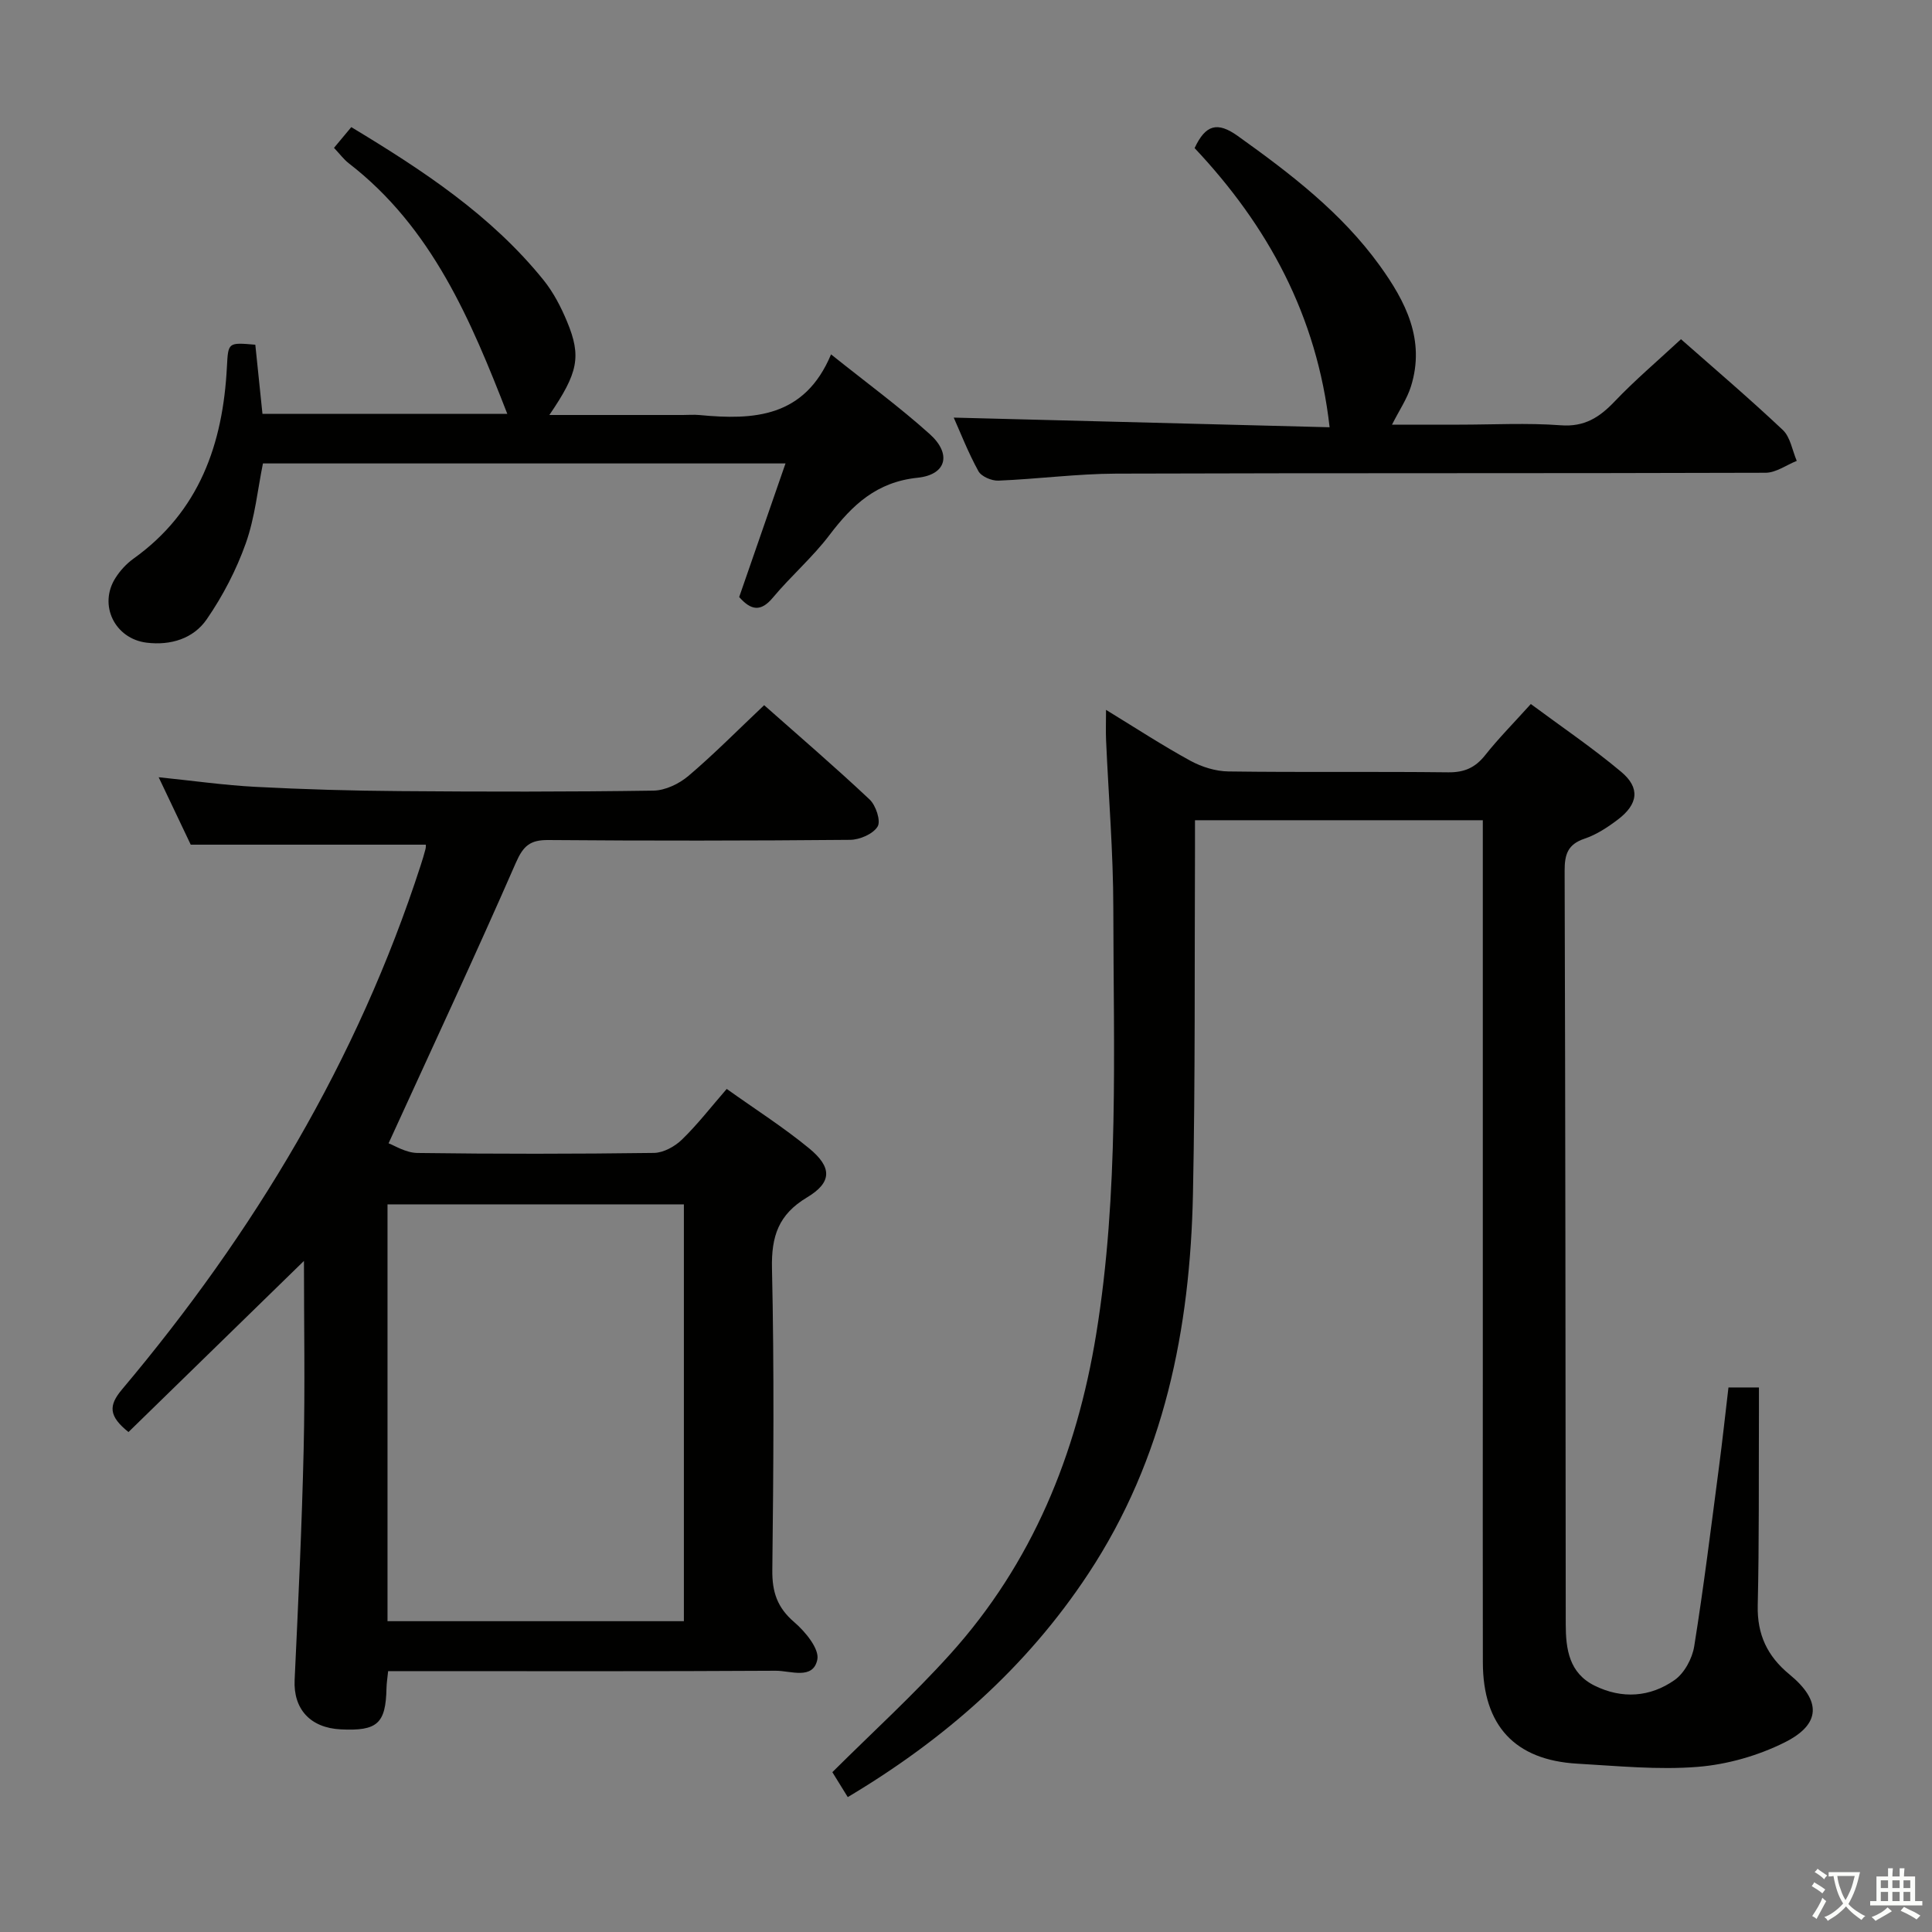 <svg enable-background="new 0 0 400 400" viewBox="0 0 400 400" xmlns="http://www.w3.org/2000/svg"><rect x="0" y="0" width="400" height="400" fill="#808080" stroke="none"/><path d="m377.9 391.2c-.2.3-.4.5-.6.8-.7-.6-1.4-1-2.2-1.5.2-.3.4-.5.5-.8.6.4 1.4.8 2.3 1.5zm-1.8 6.1c-.2-.2-.5-.4-.9-.6.4-.6.8-1.2 1.2-1.9s.7-1.3.9-1.9c.3.3.5.5.8.7-.7 1.3-1.4 2.6-2 3.7zm2.2-9c-.3.3-.5.5-.6.8-.6-.6-1.3-1.1-2-1.5.3-.3.5-.5.6-.7.6.5 1.3.9 2 1.4zm.3.2v-.9h2 4.5c-.3 1.3-.6 2.5-1 3.6s-.9 2.1-1.4 3c.4.5 1 1 1.6 1.4s1.2.8 1.9 1.1c-.3.2-.5.4-.8.8-.4-.3-1-.7-1.6-1.2s-1.2-1.1-1.6-1.6c-.5.6-1.1 1.1-1.7 1.6s-1.4.9-2.1 1.4c-.1-.3-.3-.5-.7-.8.6-.2 1.2-.5 1.9-1s1.4-1.1 2-1.8c-.5-.8-.9-1.6-1.2-2.5s-.6-2-.8-3.2c-.4.1-.7.1-1 .1zm2.5 2.7c.3 1 .7 1.7 1 2.2.3-.5.6-1.1 1-2s.6-1.9.9-3h-3.2-.4c.1.9.3 1.8.7 2.8z" fill="#fbfcfa"/><path d="m396.5 388.5v1.5 3.6h1.5v.9c-.4 0-1 0-1.7 0h-7.9c-.5 0-.9 0-1.2 0v-.9h1.3v-3.5c0-.7 0-1.2 0-1.6h2.4c0-.8 0-1.4 0-1.7h1c0 .3-.1.8-.1 1.7h1.5c0-.8 0-1.4 0-1.7h1c0 .3-.1.9-.1 1.7zm-8.2 9.2c-.2-.3-.5-.5-.8-.8.8-.3 1.4-.6 1.9-.9s1-.7 1.4-1.1c.3.3.6.5.9.8-1.6 1-2.8 1.6-3.4 2zm2.6-6.8v-1.6h-1.5v1.6zm0 2.7v-1.9h-1.5v1.9zm2.4-2.7v-1.6h-1.5v1.6zm0 2.7v-1.9h-1.5v1.9zm.2 2 .7-.8c.4.2.9.5 1.6.8s1.3.7 1.8 1c-.3.3-.5.5-.8.8-.4-.3-1.5-1-3.3-1.8zm2-4.7v-1.6h-1.4v1.6zm0 2.7v-1.9h-1.4v1.9z" fill="#fbfcfa"/><g fill="#010100"><path d="m26.6 296.49c-4.12-3.31-4.15-5.48-1.34-8.82 27.25-32.37 48.74-68.07 61.84-108.52.36-1.11.7-2.22.99-3.34.12-.46.07-.96.07-.93-15.97 0-31.88 0-48.67 0-1.79-3.77-4.05-8.51-6.64-13.96 7.08.72 13.55 1.65 20.05 1.99 9.96.52 19.94.81 29.92.88 17.49.14 34.99.16 52.48-.1 2.46-.04 5.32-1.42 7.25-3.06 5.31-4.51 10.23-9.5 15.66-14.63 7.02 6.22 14.58 12.7 21.83 19.52 1.3 1.22 2.37 4.45 1.66 5.61-.94 1.54-3.71 2.74-5.71 2.75-20.82.19-41.65.21-62.48.04-3.74-.03-5.17 1.19-6.7 4.69-8.37 19.15-17.22 38.09-26.36 58.1 1.13.4 3.54 1.97 5.97 2 16.32.22 32.65.21 48.98-.01 1.97-.03 4.32-1.33 5.79-2.76 3.2-3.1 5.95-6.67 9.27-10.49 5.84 4.17 11.72 7.91 17.06 12.3 4.81 3.95 4.75 7.06-.45 10.17-5.89 3.53-7.39 8.03-7.24 14.7.47 20.82.31 41.65.07 62.47-.05 4.53 1.03 7.75 4.54 10.76 2.28 1.95 5.23 5.53 4.78 7.74-.87 4.28-5.57 2.3-8.61 2.32-24.82.15-49.65.08-74.47.08-1.81 0-3.63 0-5.78 0-.13 1.34-.32 2.43-.34 3.52-.15 7.33-1.88 8.91-9.45 8.54-6.38-.31-9.85-4.26-9.57-10.23.75-15.94 1.5-31.88 1.87-47.83.3-12.98.06-25.98.06-38.93-12.19 11.9-24.32 23.71-36.33 35.43zm53.63 39.16h61.36c0-29.03 0-57.7 0-86.3-20.65 0-40.89 0-61.36 0z"/><path d="m175.52 372.07c-1.22-1.97-2.34-3.78-3.19-5.16 8.27-8.23 16.76-15.96 24.41-24.45 16.98-18.83 26.16-41.35 30.21-66.21 4.77-29.26 3.58-58.74 3.55-88.17-.01-11.62-.99-23.24-1.5-34.85-.08-1.8-.01-3.6-.01-6.26 6.17 3.77 11.69 7.38 17.47 10.54 2.35 1.28 5.23 2.18 7.88 2.21 15.16.21 30.33 0 45.49.18 3.34.04 5.59-.95 7.65-3.54 2.78-3.51 5.96-6.71 9.46-10.6 6.32 4.69 12.77 9.06 18.71 14.04 3.98 3.33 3.52 6.69-.7 9.89-2.1 1.59-4.42 3.12-6.89 3.95-3.49 1.17-4.13 3.28-4.12 6.65.16 51.99.19 103.98.23 155.97 0 5.22.72 10.14 5.98 12.74 5.67 2.8 11.5 2.39 16.56-1.17 2.03-1.43 3.66-4.46 4.06-6.99 1.97-12.28 3.49-24.64 5.11-36.98.72-5.43 1.3-10.88 1.98-16.6h6.31c0 1.64.01 3.39 0 5.13-.06 13.33.06 26.66-.25 39.99-.14 6.03 1.98 10.52 6.57 14.29 6.64 5.45 6.56 10.33-1.06 14.11-5.49 2.73-11.84 4.54-17.94 5.03-8.23.66-16.61-.19-24.91-.66-12.93-.73-19.55-7.88-19.57-20.96-.04-19.16-.01-38.33-.01-57.49 0-36.99 0-73.99 0-110.98 0-1.82 0-3.65 0-5.9-19.78 0-39.31 0-59.59 0 0 2 .01 3.93 0 5.86-.11 23.83.07 47.66-.42 71.48-.58 27.98-5.9 54.78-21.67 78.67-12.83 19.44-29.79 34.32-49.8 46.24z"/><path d="m52.86 71.37c.51 4.93.98 9.51 1.48 14.31h50.69c-7.52-19.3-15.56-38.55-32.84-51.89-1.03-.8-1.83-1.9-3.04-3.18 1.17-1.4 2.28-2.73 3.58-4.29 14.81 8.93 28.95 18.23 39.79 31.65 2.05 2.54 3.63 5.59 4.89 8.63 3 7.23 2.29 10.58-3.67 19.32h27.59c1.17 0 2.34-.1 3.5.01 11.22 1.07 21.75.54 27.23-12.56 7.36 5.89 14.19 10.89 20.44 16.51 4.55 4.09 3.49 8.4-2.52 9.03-8.49.88-13.51 5.62-18.25 11.87-3.5 4.62-7.98 8.48-11.71 12.95-2.52 3.02-4.54 2.64-6.98-.12 3.08-8.9 6.21-17.9 9.59-27.66-36.51 0-72.15 0-108.19 0-1.09 5.34-1.65 11.18-3.55 16.53-1.96 5.52-4.76 10.91-8.09 15.74-2.75 3.99-7.44 5.45-12.43 4.84-6.62-.81-10.03-7.82-6.46-13.41.96-1.51 2.27-2.94 3.72-3.98 13.65-9.76 18.53-23.75 19.35-39.72.27-5.07.21-5.07 5.88-4.58z"/><path d="m275.28 88.46c-2.6-23.23-12.91-41.83-27.95-57.8 2.27-4.85 4.7-5.54 8.95-2.5 10.88 7.78 21.45 15.85 29.36 26.8 5.38 7.45 9.5 15.43 6.48 25.05-.81 2.58-2.41 4.92-3.92 7.91h13.95c7 0 14.02-.39 20.98.13 4.91.37 8-1.62 11.15-4.92 4.23-4.44 8.94-8.43 13.75-12.9 6.75 5.95 14.08 12.19 21.08 18.79 1.57 1.48 1.96 4.23 2.89 6.4-2.16.86-4.31 2.46-6.47 2.46-44.81.15-89.63.03-134.44.18-8.13.03-16.25 1.12-24.38 1.45-1.39.06-3.53-.85-4.14-1.96-2.13-3.87-3.75-8.04-5.11-11.09 26.07.68 52.28 1.35 77.82 2z"/></g></svg>